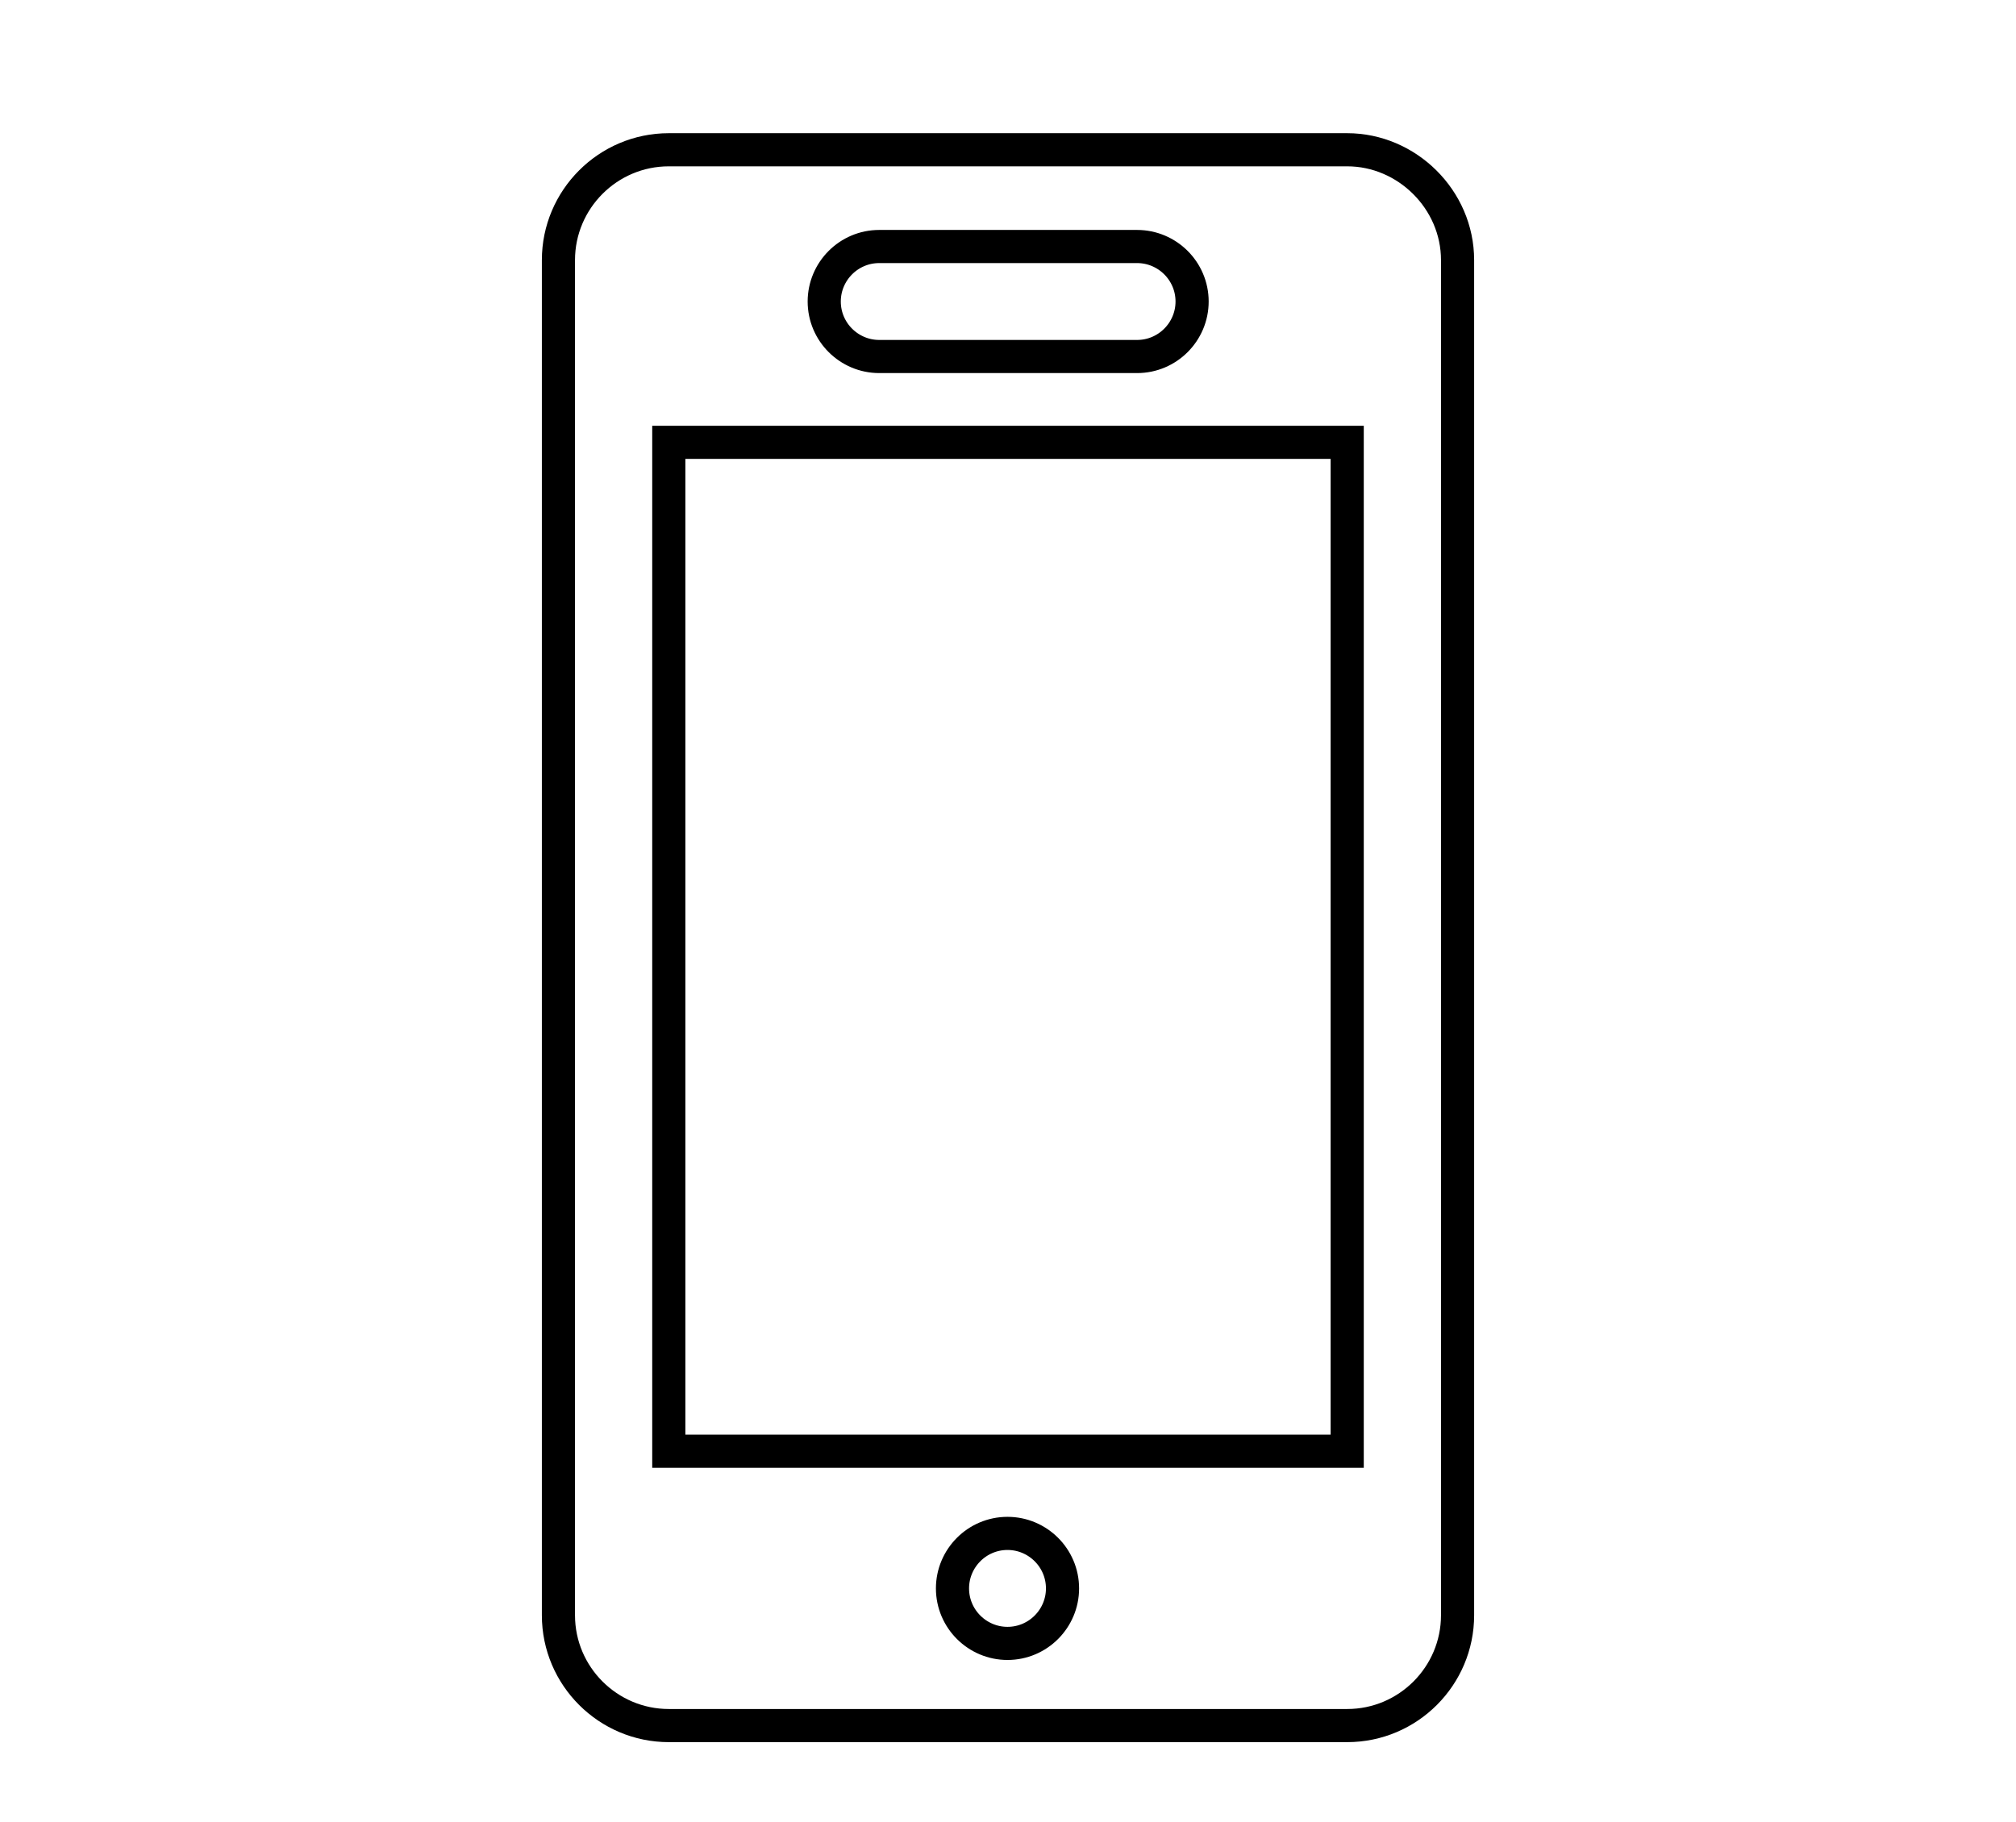 <?xml version="1.0" encoding="utf-8"?>
<!-- Generator: Adobe Illustrator 24.0.2, SVG Export Plug-In . SVG Version: 6.00 Build 0)  -->
<svg version="1.1" id="Layer_1" xmlns="http://www.w3.org/2000/svg" xmlns:xlink="http://www.w3.org/1999/xlink" x="0px" y="0px"
	 viewBox="0 0 60.83 55" style="enable-background:new 0 0 60.83 55;" xml:space="preserve">
<style type="text/css">
	.st0{fill:none;stroke:#000000;stroke-miterlimit:10;}
</style>
<path class="st0" d="M43.98,7.85v40.9c0,1.83-1.49,3.33-3.33,3.33H20.18c-1.83,0-3.33-1.49-3.33-3.33V7.85
	c0-1.83,1.49-3.33,3.33-3.33h20.47C42.45,4.52,43.98,6.02,43.98,7.85z M40.65,13.35H20.18V43.8h20.47V13.35z M24.87,9.1
	c0,0.92,0.75,1.66,1.66,1.66h7.78c0.92,0,1.66-0.75,1.66-1.66c0-0.92-0.75-1.66-1.66-1.66h-7.78C25.61,7.44,24.87,8.19,24.87,9.1z
	 M32.06,47.94c0-0.92-0.75-1.66-1.66-1.66c-0.92,0-1.66,0.75-1.66,1.66c0,0.92,0.75,1.66,1.66,1.66
	C31.32,49.6,32.06,48.85,32.06,47.94z"/>
</svg>
